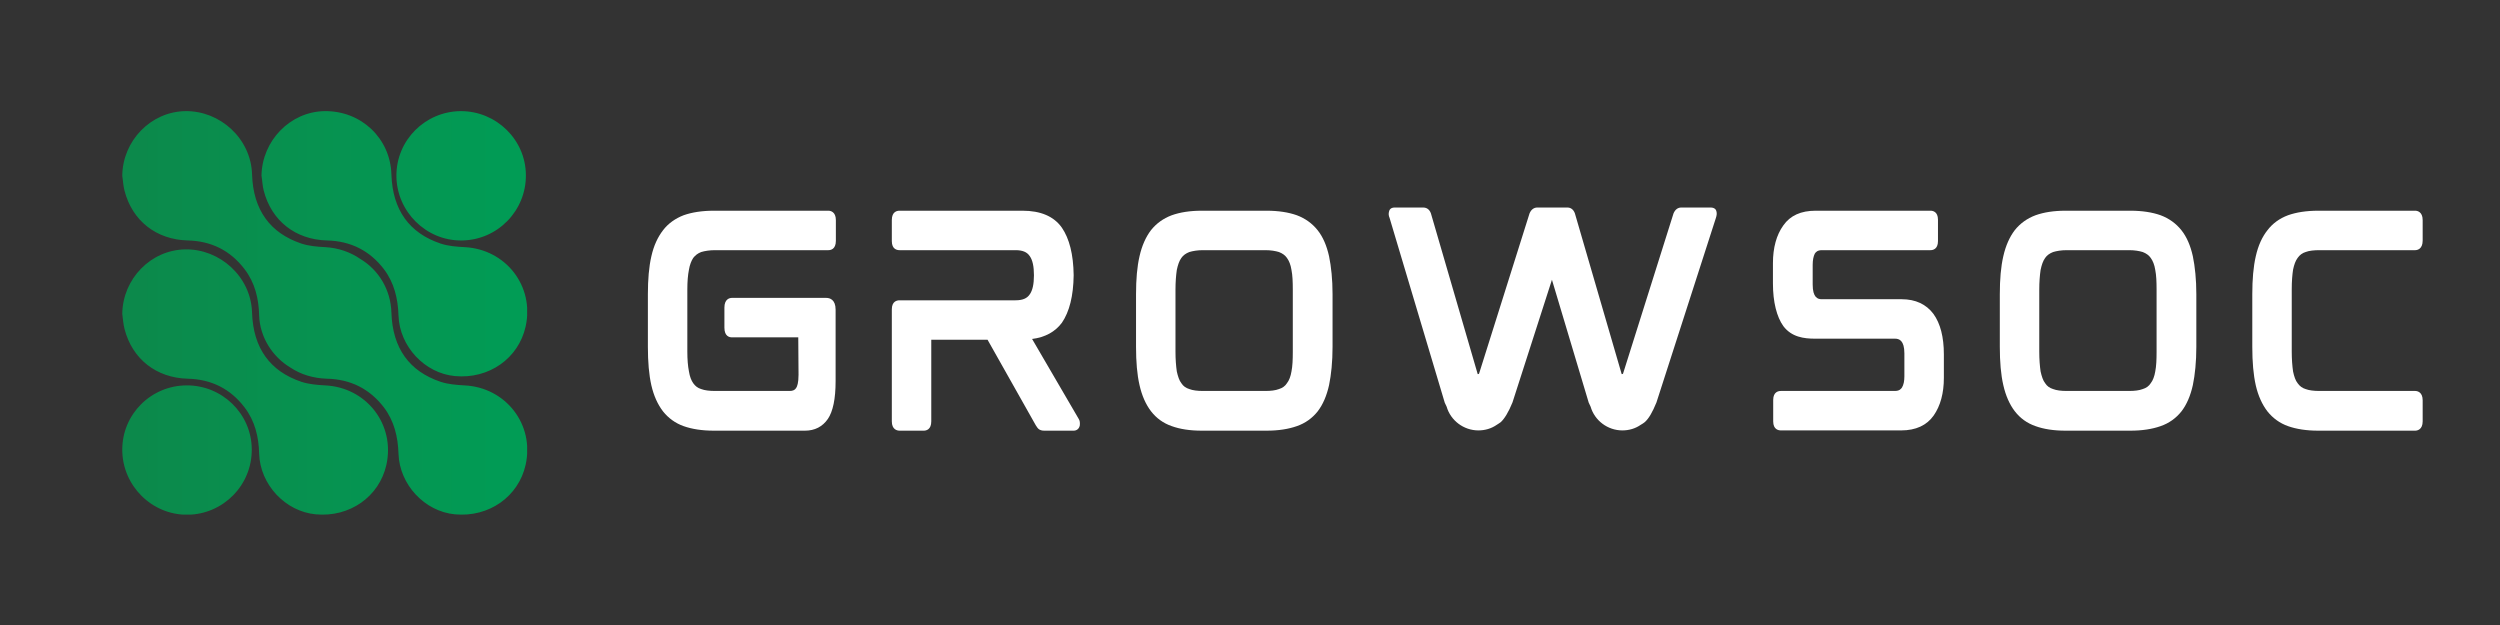 <svg xmlns="http://www.w3.org/2000/svg" xmlns:xlink="http://www.w3.org/1999/xlink" width="400" zoomAndPan="magnify" viewBox="0 0 300 75" height="100" preserveAspectRatio="xMidYMid meet" version="1.0"><rect x="0" y="0" width="300" height="75" fill="#333333" stroke="none"/><defs><g/><clipPath id="250f00f846"><path d="M 14.672 13.336 L 63.258 13.336 L 63.258 61.75 L 14.672 61.75 Z M 14.672 13.336 " clip-rule="nonzero"/></clipPath><clipPath id="d7fdca8063"><path d="M 46.367 55.777 C 45.516 59.598 41.961 62.102 37.891 61.719 C 34.25 61.383 31.215 58.164 31.098 54.441 C 31.047 52.406 30.594 50.52 29.344 48.883 C 27.641 46.648 25.355 45.512 22.535 45.445 C 18.762 45.348 15.875 43.094 14.941 39.473 C 14.789 38.887 14.758 38.27 14.672 37.668 C 14.723 33.461 18.094 29.992 22.234 29.926 C 26.371 29.859 30.113 33.18 30.246 37.5 C 30.379 41.824 32.449 44.562 36.152 45.812 C 37.055 46.113 38.055 46.195 39.008 46.246 C 43.98 46.48 47.434 50.938 46.367 55.777 Z M 39.242 28.855 C 42.062 28.922 44.348 30.059 46.066 32.293 C 47.301 33.93 47.754 35.816 47.82 37.852 C 47.938 41.574 50.973 44.797 54.594 45.129 C 58.668 45.512 62.223 43.008 63.074 39.188 C 64.16 34.348 60.688 29.891 55.73 29.656 C 54.762 29.609 53.762 29.523 52.859 29.223 C 49.152 27.973 47.102 25.234 46.969 20.914 C 46.836 16.59 43.328 13.27 38.941 13.336 C 34.816 13.402 31.445 16.891 31.379 21.078 C 31.48 21.68 31.496 22.297 31.648 22.883 C 32.582 26.504 35.469 28.758 39.242 28.855 Z M 55.73 46.246 C 54.762 46.195 53.762 46.113 52.859 45.812 C 49.152 44.562 47.102 41.824 46.969 37.5 C 46.883 34.75 45.434 32.395 43.246 31.078 C 42.062 30.258 40.609 29.742 39.008 29.656 C 38.055 29.609 37.055 29.523 36.152 29.223 C 32.449 27.973 30.379 25.234 30.246 20.914 C 30.113 16.59 26.371 13.27 22.234 13.336 C 18.094 13.402 14.723 16.891 14.672 21.078 C 14.758 21.68 14.789 22.297 14.941 22.883 C 15.875 26.504 18.762 28.758 22.535 28.855 C 25.355 28.922 27.641 30.059 29.344 32.293 C 30.594 33.93 31.047 35.816 31.098 37.852 C 31.18 40.457 32.699 42.824 34.852 44.109 C 36.086 44.93 37.57 45.395 39.242 45.445 C 42.062 45.512 44.348 46.648 46.066 48.883 C 47.301 50.52 47.754 52.406 47.82 54.441 C 47.938 58.164 50.973 61.383 54.594 61.719 C 58.668 62.102 62.223 59.598 63.074 55.777 C 64.16 50.938 60.688 46.48 55.73 46.246 Z M 55.395 28.855 C 55.414 28.855 55.414 28.855 55.43 28.855 C 59.719 28.805 63.156 25.27 63.105 20.98 C 63.074 16.758 59.551 13.32 55.281 13.336 C 51.039 13.367 47.551 16.809 47.57 21.098 C 47.586 25.387 51.141 28.906 55.395 28.855 Z M 22.383 46.246 C 18.145 46.266 14.656 49.684 14.672 53.992 C 14.691 58.297 18.227 61.801 22.5 61.77 C 26.809 61.719 30.262 58.195 30.211 53.891 C 30.18 49.652 26.656 46.215 22.383 46.246 Z M 22.383 46.246 " clip-rule="nonzero"/></clipPath><linearGradient x1="-0" gradientTransform="matrix(0.166, 0, 0, 0.166, 14.674, 13.335)" y1="145.548" x2="292.01" gradientUnits="userSpaceOnUse" y2="145.548" id="a25dd18782"><stop stop-opacity="1" stop-color="rgb(4.7%, 53.699%, 29.399%)" offset="0"/><stop stop-opacity="1" stop-color="rgb(4.698%, 53.7%, 29.399%)" offset="0.031"/><stop stop-opacity="1" stop-color="rgb(4.501%, 53.897%, 29.399%)" offset="0.062"/><stop stop-opacity="1" stop-color="rgb(4.303%, 54.193%, 29.497%)" offset="0.078"/><stop stop-opacity="1" stop-color="rgb(4.3%, 54.395%, 29.695%)" offset="0.094"/><stop stop-opacity="1" stop-color="rgb(4.3%, 54.498%, 29.797%)" offset="0.125"/><stop stop-opacity="1" stop-color="rgb(4.198%, 54.601%, 29.9%)" offset="0.141"/><stop stop-opacity="1" stop-color="rgb(3.998%, 54.8%, 30.099%)" offset="0.156"/><stop stop-opacity="1" stop-color="rgb(3.899%, 54.9%, 30.199%)" offset="0.188"/><stop stop-opacity="1" stop-color="rgb(3.899%, 54.997%, 30.199%)" offset="0.203"/><stop stop-opacity="1" stop-color="rgb(3.899%, 55.196%, 30.199%)" offset="0.219"/><stop stop-opacity="1" stop-color="rgb(3.799%, 55.397%, 30.298%)" offset="0.234"/><stop stop-opacity="1" stop-color="rgb(3.6%, 55.598%, 30.498%)" offset="0.25"/><stop stop-opacity="1" stop-color="rgb(3.497%, 55.701%, 30.6%)" offset="0.281"/><stop stop-opacity="1" stop-color="rgb(3.3%, 55.898%, 30.6%)" offset="0.312"/><stop stop-opacity="1" stop-color="rgb(3.102%, 56.194%, 30.696%)" offset="0.328"/><stop stop-opacity="1" stop-color="rgb(3.099%, 56.395%, 30.894%)" offset="0.344"/><stop stop-opacity="1" stop-color="rgb(3.099%, 56.497%, 30.998%)" offset="0.375"/><stop stop-opacity="1" stop-color="rgb(2.998%, 56.599%, 31%)" offset="0.391"/><stop stop-opacity="1" stop-color="rgb(2.798%, 56.799%, 31.001%)" offset="0.406"/><stop stop-opacity="1" stop-color="rgb(2.699%, 56.898%, 31.198%)" offset="0.438"/><stop stop-opacity="1" stop-color="rgb(2.699%, 56.996%, 31.396%)" offset="0.453"/><stop stop-opacity="1" stop-color="rgb(2.699%, 57.195%, 31.4%)" offset="0.469"/><stop stop-opacity="1" stop-color="rgb(2.548%, 57.448%, 31.4%)" offset="0.5"/><stop stop-opacity="1" stop-color="rgb(2.399%, 57.599%, 31.5%)" offset="0.516"/><stop stop-opacity="1" stop-color="rgb(2.397%, 57.6%, 31.7%)" offset="0.531"/><stop stop-opacity="1" stop-color="rgb(2.2%, 57.797%, 31.799%)" offset="0.562"/><stop stop-opacity="1" stop-color="rgb(2.002%, 58.093%, 31.799%)" offset="0.578"/><stop stop-opacity="1" stop-color="rgb(1.999%, 58.295%, 31.799%)" offset="0.594"/><stop stop-opacity="1" stop-color="rgb(1.999%, 58.397%, 31.898%)" offset="0.609"/><stop stop-opacity="1" stop-color="rgb(1.999%, 58.4%, 32.098%)" offset="0.625"/><stop stop-opacity="1" stop-color="rgb(1.898%, 58.501%, 32.199%)" offset="0.641"/><stop stop-opacity="1" stop-color="rgb(1.698%, 58.701%, 32.199%)" offset="0.656"/><stop stop-opacity="1" stop-color="rgb(1.599%, 58.8%, 32.199%)" offset="0.688"/><stop stop-opacity="1" stop-color="rgb(1.599%, 58.897%, 32.272%)" offset="0.703"/><stop stop-opacity="1" stop-color="rgb(1.599%, 59.096%, 32.42%)" offset="0.719"/><stop stop-opacity="1" stop-color="rgb(1.5%, 59.297%, 32.498%)" offset="0.734"/><stop stop-opacity="1" stop-color="rgb(1.3%, 59.499%, 32.5%)" offset="0.75"/><stop stop-opacity="1" stop-color="rgb(1.198%, 59.601%, 32.501%)" offset="0.781"/><stop stop-opacity="1" stop-color="rgb(1.001%, 59.798%, 32.698%)" offset="0.812"/><stop stop-opacity="1" stop-color="rgb(0.803%, 60.094%, 32.896%)" offset="0.828"/><stop stop-opacity="1" stop-color="rgb(0.8%, 60.295%, 32.899%)" offset="0.844"/><stop stop-opacity="1" stop-color="rgb(0.8%, 60.397%, 32.899%)" offset="0.875"/><stop stop-opacity="1" stop-color="rgb(0.699%, 60.5%, 33%)" offset="0.891"/><stop stop-opacity="1" stop-color="rgb(0.499%, 60.699%, 33.2%)" offset="0.906"/><stop stop-opacity="1" stop-color="rgb(0.4%, 60.799%, 33.299%)" offset="0.938"/><stop stop-opacity="1" stop-color="rgb(0.4%, 60.896%, 33.299%)" offset="0.953"/><stop stop-opacity="1" stop-color="rgb(0.4%, 61.095%, 33.299%)" offset="0.969"/><stop stop-opacity="1" stop-color="rgb(0.301%, 61.296%, 33.398%)" offset="0.984"/><stop stop-opacity="1" stop-color="rgb(0.101%, 61.499%, 33.598%)" offset="1"/></linearGradient></defs><g fill="#ffffff" fill-opacity="1"><g transform="translate(75.187, 51.649)"><g><path d="M 24.219 -26.363 L 10.461 -26.363 C 9.055 -26.363 7.84 -26.172 6.848 -25.82 C 5.855 -25.438 4.992 -24.828 4.383 -24.027 C 3.742 -23.195 3.262 -22.172 2.977 -20.895 C 2.688 -19.645 2.559 -18.109 2.559 -16.348 L 2.559 -10.016 C 2.559 -8.223 2.688 -6.688 2.977 -5.406 C 3.262 -4.16 3.742 -3.102 4.383 -2.273 C 5.023 -1.473 5.855 -0.863 6.848 -0.512 C 7.84 -0.16 9.055 0.031 10.461 0.031 L 21.406 0.031 C 22.59 0.031 23.516 -0.449 24.156 -1.375 C 24.766 -2.273 25.086 -3.777 25.086 -5.918 L 25.086 -14.492 C 25.086 -15.711 24.379 -15.902 23.965 -15.902 L 12.637 -15.902 C 12.383 -15.902 11.742 -15.773 11.742 -14.75 L 11.742 -12.316 C 11.742 -11.262 12.383 -11.168 12.637 -11.168 L 20.605 -11.168 C 20.605 -11.168 20.637 -6.688 20.637 -6.688 C 20.637 -5.695 20.477 -5.277 20.348 -5.086 C 20.188 -4.832 19.934 -4.734 19.582 -4.734 L 10.621 -4.734 C 9.949 -4.734 9.375 -4.801 8.957 -4.961 C 8.543 -5.086 8.254 -5.312 8 -5.664 C 7.773 -5.984 7.582 -6.465 7.488 -7.07 C 7.359 -7.711 7.293 -8.512 7.293 -9.469 L 7.293 -16.895 C 7.293 -17.852 7.359 -18.652 7.488 -19.293 C 7.582 -19.867 7.773 -20.348 8 -20.699 C 8.254 -21.02 8.543 -21.246 8.957 -21.406 C 9.375 -21.531 9.949 -21.629 10.621 -21.629 L 24.219 -21.629 C 24.477 -21.629 25.117 -21.723 25.117 -22.75 L 25.117 -25.242 C 25.117 -26.234 24.477 -26.363 24.219 -26.363 Z M 24.219 -26.363 "/></g></g></g><g fill="#ffffff" fill-opacity="1"><g transform="translate(104.46, 51.649)"><g><path d="M 24.379 -18.719 C 24.379 -18.684 24.379 -18.652 24.379 -18.621 C 24.379 -18.59 24.379 -18.559 24.379 -18.523 Z M 24.988 -1.375 L 19.391 -10.973 C 20.957 -11.168 22.172 -11.84 22.973 -12.926 C 23.867 -14.238 24.348 -16.125 24.379 -18.621 C 24.348 -21.117 23.867 -23.004 22.973 -24.316 C 22.012 -25.691 20.414 -26.363 18.238 -26.363 L 3.488 -26.363 C 3.199 -26.363 2.559 -26.27 2.559 -25.242 L 2.559 -22.715 C 2.559 -21.723 3.199 -21.629 3.488 -21.629 L 17.406 -21.629 C 18.238 -21.629 18.781 -21.406 19.102 -20.926 C 19.453 -20.445 19.613 -19.676 19.613 -18.621 C 19.613 -17.566 19.453 -16.797 19.102 -16.316 C 18.781 -15.836 18.238 -15.613 17.406 -15.613 L 3.488 -15.613 C 3.199 -15.613 2.559 -15.516 2.559 -14.527 L 2.559 -1.086 C 2.559 -0.098 3.199 0.031 3.488 0.031 L 6.398 0.031 C 6.688 0.031 7.293 -0.098 7.293 -1.086 L 7.293 -10.879 L 14.047 -10.879 L 19.836 -0.609 C 19.965 -0.414 20.062 -0.258 20.188 -0.16 C 20.348 -0.031 20.574 0.031 20.859 0.031 L 24.379 0.031 C 24.766 0.031 25.051 -0.223 25.117 -0.609 C 25.148 -0.93 25.117 -1.184 24.988 -1.375 Z M 24.988 -1.375 "/></g></g></g><g fill="#ffffff" fill-opacity="1"><g transform="translate(133.765, 51.649)"><g><path d="M 24.348 -24.027 C 23.707 -24.828 22.875 -25.438 21.852 -25.82 C 20.859 -26.172 19.645 -26.363 18.238 -26.363 L 10.43 -26.363 C 9.023 -26.363 7.84 -26.172 6.848 -25.82 C 5.824 -25.438 4.992 -24.828 4.352 -24.027 C 3.742 -23.227 3.262 -22.172 2.977 -20.895 C 2.688 -19.645 2.559 -18.141 2.559 -16.348 L 2.559 -10.016 C 2.559 -8.223 2.688 -6.688 2.977 -5.438 C 3.262 -4.16 3.742 -3.102 4.352 -2.305 C 4.992 -1.473 5.824 -0.863 6.848 -0.512 C 7.809 -0.16 9.023 0.031 10.43 0.031 L 18.238 0.031 C 19.645 0.031 20.859 -0.16 21.852 -0.512 C 22.875 -0.863 23.707 -1.473 24.348 -2.273 C 24.988 -3.102 25.438 -4.16 25.723 -5.438 C 25.98 -6.688 26.141 -8.223 26.141 -10.016 L 26.141 -16.348 C 26.141 -18.109 25.98 -19.645 25.723 -20.895 C 25.438 -22.172 24.988 -23.227 24.348 -24.027 Z M 21.371 -16.895 L 21.371 -9.438 C 21.371 -8.512 21.34 -7.711 21.211 -7.07 C 21.117 -6.496 20.926 -5.984 20.668 -5.664 C 20.445 -5.312 20.125 -5.086 19.707 -4.961 C 19.293 -4.801 18.75 -4.734 18.078 -4.734 L 10.59 -4.734 C 9.918 -4.734 9.375 -4.801 8.957 -4.961 C 8.543 -5.086 8.223 -5.312 8 -5.664 C 7.742 -5.984 7.582 -6.496 7.453 -7.07 C 7.359 -7.711 7.293 -8.512 7.293 -9.438 L 7.293 -16.895 C 7.293 -17.82 7.359 -18.621 7.453 -19.262 C 7.582 -19.867 7.742 -20.348 8 -20.699 C 8.223 -21.02 8.543 -21.246 8.957 -21.406 C 9.375 -21.531 9.918 -21.629 10.59 -21.629 L 18.078 -21.629 C 18.75 -21.629 19.293 -21.531 19.707 -21.406 C 20.125 -21.246 20.445 -21.02 20.668 -20.699 C 20.926 -20.348 21.117 -19.867 21.211 -19.262 C 21.34 -18.621 21.371 -17.82 21.371 -16.895 Z M 21.371 -16.895 "/></g></g></g><g fill="#ffffff" fill-opacity="1"><g transform="translate(164.061, 51.649)"><g><path d="M 41.211 -26.746 L 37.691 -26.746 C 37.273 -26.746 36.953 -26.492 36.762 -26.043 L 30.715 -6.848 C 30.684 -6.781 30.684 -6.781 30.684 -6.781 L 30.555 -6.75 C 30.555 -6.75 30.523 -6.781 30.523 -6.816 L 24.926 -26.043 C 24.766 -26.492 24.445 -26.746 24.027 -26.746 L 20.414 -26.746 C 19.996 -26.746 19.676 -26.492 19.484 -26.043 L 13.438 -6.848 C 13.406 -6.781 13.406 -6.781 13.406 -6.781 L 13.277 -6.75 C 13.277 -6.75 13.246 -6.781 13.246 -6.816 L 7.648 -26.043 C 7.488 -26.492 7.168 -26.746 6.719 -26.746 L 3.297 -26.746 C 2.785 -26.746 2.656 -26.43 2.625 -26.27 C 2.559 -26.043 2.559 -25.789 2.688 -25.5 L 9.309 -3.328 C 9.375 -3.168 9.469 -2.977 9.535 -2.848 C 10.016 -1.184 11.582 0 13.344 0 C 14.141 0 14.91 -0.223 15.551 -0.672 C 15.742 -0.77 15.871 -0.895 16.031 -0.992 C 16.477 -1.406 16.957 -2.176 17.438 -3.359 L 22.172 -18.078 L 26.586 -3.328 C 26.652 -3.168 26.746 -2.977 26.812 -2.848 C 27.293 -1.184 28.859 0 30.621 0 C 31.418 0 32.188 -0.223 32.828 -0.672 C 33.02 -0.77 33.18 -0.895 33.309 -0.992 C 33.785 -1.406 34.234 -2.176 34.715 -3.359 L 41.848 -25.5 C 41.945 -25.789 41.977 -26.043 41.914 -26.27 C 41.883 -26.461 41.723 -26.746 41.211 -26.746 Z M 41.211 -26.746 "/></g></g></g><g fill="#ffffff" fill-opacity="1"><g transform="translate(210.194, 51.649)"><g><path d="M 18.012 -15.742 L 8.414 -15.742 C 7.934 -15.742 7.328 -15.934 7.328 -17.5 L 7.328 -19.867 C 7.328 -20.445 7.422 -20.895 7.582 -21.211 C 7.711 -21.406 7.902 -21.629 8.445 -21.629 L 21.469 -21.629 C 21.723 -21.629 22.363 -21.723 22.363 -22.715 L 22.363 -25.277 C 22.363 -26.27 21.723 -26.363 21.469 -26.363 L 7.68 -26.363 C 5.918 -26.363 4.641 -25.789 3.809 -24.605 C 2.977 -23.453 2.559 -21.918 2.559 -20.062 L 2.559 -17.629 C 2.559 -15.422 3.008 -13.629 3.809 -12.512 C 4.801 -11.199 6.27 -11.008 7.613 -11.008 L 17.215 -11.008 C 17.691 -11.008 18.332 -10.812 18.332 -9.246 L 18.332 -6.496 C 18.332 -5.918 18.238 -5.473 18.047 -5.152 C 17.918 -4.961 17.727 -4.734 17.18 -4.734 L 3.52 -4.734 C 3.23 -4.734 2.59 -4.641 2.59 -3.648 L 2.59 -1.086 C 2.59 -0.098 3.23 0 3.52 0 L 17.949 0 C 19.707 0 21.02 -0.609 21.852 -1.793 C 22.652 -2.945 23.07 -4.449 23.07 -6.305 L 23.07 -9.117 C 23.07 -11.199 22.652 -12.828 21.82 -13.98 C 20.957 -15.133 19.676 -15.742 18.012 -15.742 Z M 18.012 -15.742 "/></g></g></g><g fill="#ffffff" fill-opacity="1"><g transform="translate(237.419, 51.649)"><g><path d="M 24.348 -24.027 C 23.707 -24.828 22.875 -25.438 21.852 -25.82 C 20.859 -26.172 19.645 -26.363 18.238 -26.363 L 10.43 -26.363 C 9.023 -26.363 7.84 -26.172 6.848 -25.82 C 5.824 -25.438 4.992 -24.828 4.352 -24.027 C 3.742 -23.227 3.262 -22.172 2.977 -20.895 C 2.688 -19.645 2.559 -18.141 2.559 -16.348 L 2.559 -10.016 C 2.559 -8.223 2.688 -6.688 2.977 -5.438 C 3.262 -4.16 3.742 -3.102 4.352 -2.305 C 4.992 -1.473 5.824 -0.863 6.848 -0.512 C 7.809 -0.16 9.023 0.031 10.43 0.031 L 18.238 0.031 C 19.645 0.031 20.859 -0.16 21.852 -0.512 C 22.875 -0.863 23.707 -1.473 24.348 -2.273 C 24.988 -3.102 25.438 -4.16 25.723 -5.438 C 25.98 -6.688 26.141 -8.223 26.141 -10.016 L 26.141 -16.348 C 26.141 -18.109 25.98 -19.645 25.723 -20.895 C 25.438 -22.172 24.988 -23.227 24.348 -24.027 Z M 21.371 -16.895 L 21.371 -9.438 C 21.371 -8.512 21.34 -7.711 21.211 -7.07 C 21.117 -6.496 20.926 -5.984 20.668 -5.664 C 20.445 -5.312 20.125 -5.086 19.707 -4.961 C 19.293 -4.801 18.75 -4.734 18.078 -4.734 L 10.59 -4.734 C 9.918 -4.734 9.375 -4.801 8.957 -4.961 C 8.543 -5.086 8.223 -5.312 8 -5.664 C 7.742 -5.984 7.582 -6.496 7.453 -7.07 C 7.359 -7.711 7.293 -8.512 7.293 -9.438 L 7.293 -16.895 C 7.293 -17.82 7.359 -18.621 7.453 -19.262 C 7.582 -19.867 7.742 -20.348 8 -20.699 C 8.223 -21.02 8.543 -21.246 8.957 -21.406 C 9.375 -21.531 9.918 -21.629 10.59 -21.629 L 18.078 -21.629 C 18.75 -21.629 19.293 -21.531 19.707 -21.406 C 20.125 -21.246 20.445 -21.02 20.668 -20.699 C 20.926 -20.348 21.117 -19.867 21.211 -19.262 C 21.34 -18.621 21.371 -17.82 21.371 -16.895 Z M 21.371 -16.895 "/></g></g></g><g fill="#ffffff" fill-opacity="1"><g transform="translate(267.716, 51.649)"><g><path d="M 22.109 -26.363 L 10.461 -26.363 C 9.055 -26.363 7.84 -26.172 6.848 -25.82 C 5.824 -25.438 4.992 -24.828 4.383 -24.027 C 3.742 -23.227 3.262 -22.172 2.977 -20.895 C 2.688 -19.645 2.559 -18.109 2.559 -16.348 L 2.559 -10.016 C 2.559 -8.223 2.688 -6.688 2.977 -5.406 C 3.262 -4.16 3.742 -3.102 4.383 -2.273 C 5.023 -1.473 5.855 -0.863 6.848 -0.512 C 7.84 -0.16 9.055 0.031 10.461 0.031 L 22.109 0.031 C 22.363 0.031 23.004 -0.098 23.004 -1.086 L 23.004 -3.617 C 23.004 -4.605 22.363 -4.734 22.109 -4.734 L 10.621 -4.734 C 9.949 -4.734 9.375 -4.801 8.957 -4.961 C 8.543 -5.086 8.254 -5.312 8 -5.664 C 7.742 -5.984 7.582 -6.465 7.453 -7.07 C 7.359 -7.711 7.293 -8.512 7.293 -9.469 L 7.293 -16.926 C 7.293 -17.887 7.359 -18.684 7.453 -19.293 C 7.582 -19.902 7.742 -20.348 8 -20.699 C 8.254 -21.051 8.543 -21.277 8.957 -21.406 C 9.375 -21.566 9.949 -21.629 10.621 -21.629 L 22.109 -21.629 C 22.363 -21.629 23.004 -21.758 23.004 -22.781 L 23.004 -25.242 C 23.004 -26.234 22.363 -26.363 22.109 -26.363 Z M 22.109 -26.363 "/></g></g></g><g clip-path="url(#250f00f846)"><g clip-path="url(#d7fdca8063)"><path fill="url(#a25dd18782)" d="M 14.672 13.336 L 14.672 61.75 L 63.258 61.75 L 63.258 13.336 Z M 14.672 13.336 " fill-rule="nonzero"/></g></g></svg>